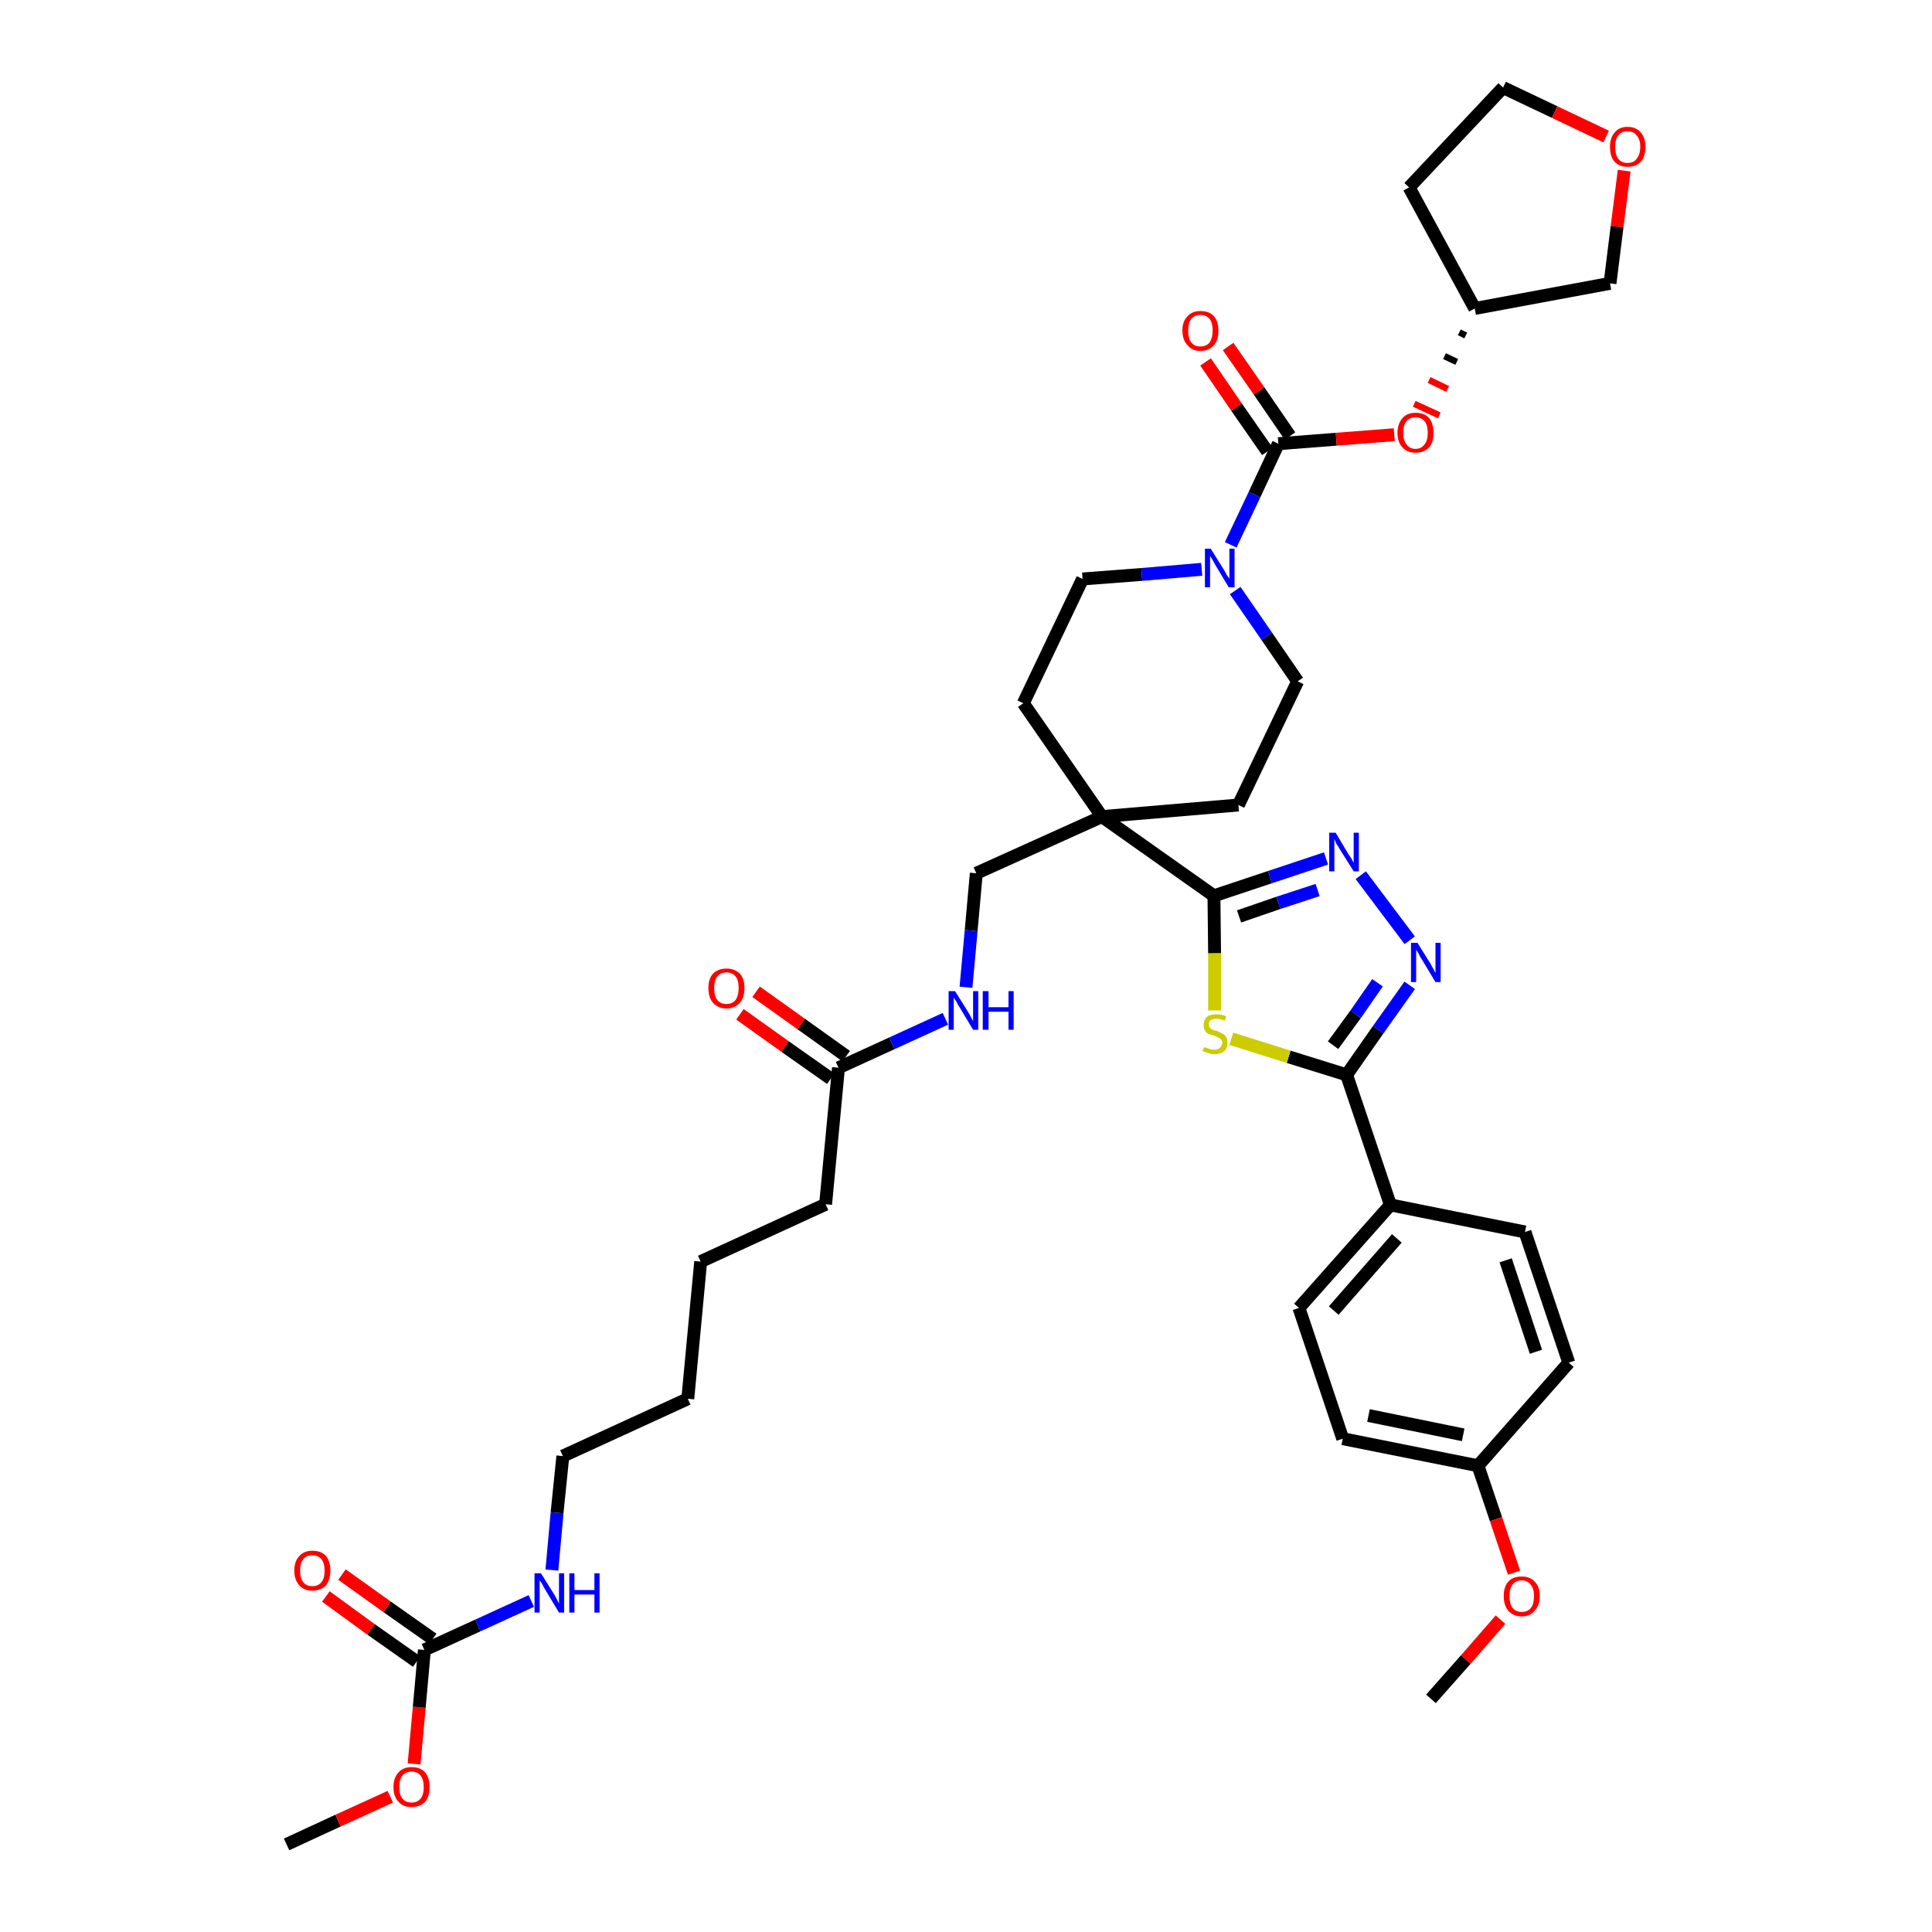 <?xml version='1.0' encoding='iso-8859-1'?>
<svg version='1.1' baseProfile='full'
              xmlns='http://www.w3.org/2000/svg'
                      xmlns:rdkit='http://www.rdkit.org/xml'
                      xmlns:xlink='http://www.w3.org/1999/xlink'
                  xml:space='preserve'
width='300px' height='300px' viewBox='0 0 300 300'>
<!-- END OF HEADER -->
<path class='bond-0 atom-0 atom-1' d='M 44.5,286.4 L 52.5,282.7' style='fill:none;fill-rule:evenodd;stroke:#000000;stroke-width:2.0px;stroke-linecap:butt;stroke-linejoin:miter;stroke-opacity:1' />
<path class='bond-0 atom-0 atom-1' d='M 52.5,282.7 L 60.6,279.0' style='fill:none;fill-rule:evenodd;stroke:#FF0000;stroke-width:2.0px;stroke-linecap:butt;stroke-linejoin:miter;stroke-opacity:1' />
<path class='bond-1 atom-1 atom-2' d='M 64.3,273.9 L 65.1,265.1' style='fill:none;fill-rule:evenodd;stroke:#FF0000;stroke-width:2.0px;stroke-linecap:butt;stroke-linejoin:miter;stroke-opacity:1' />
<path class='bond-1 atom-1 atom-2' d='M 65.1,265.1 L 65.9,256.2' style='fill:none;fill-rule:evenodd;stroke:#000000;stroke-width:2.0px;stroke-linecap:butt;stroke-linejoin:miter;stroke-opacity:1' />
<path class='bond-2 atom-2 atom-3' d='M 67.2,254.5 L 60.1,249.5' style='fill:none;fill-rule:evenodd;stroke:#000000;stroke-width:2.0px;stroke-linecap:butt;stroke-linejoin:miter;stroke-opacity:1' />
<path class='bond-2 atom-2 atom-3' d='M 60.1,249.5 L 53.1,244.5' style='fill:none;fill-rule:evenodd;stroke:#FF0000;stroke-width:2.0px;stroke-linecap:butt;stroke-linejoin:miter;stroke-opacity:1' />
<path class='bond-2 atom-2 atom-3' d='M 64.7,258.0 L 57.6,253.0' style='fill:none;fill-rule:evenodd;stroke:#000000;stroke-width:2.0px;stroke-linecap:butt;stroke-linejoin:miter;stroke-opacity:1' />
<path class='bond-2 atom-2 atom-3' d='M 57.6,253.0 L 50.6,247.9' style='fill:none;fill-rule:evenodd;stroke:#FF0000;stroke-width:2.0px;stroke-linecap:butt;stroke-linejoin:miter;stroke-opacity:1' />
<path class='bond-3 atom-2 atom-4' d='M 65.9,256.2 L 74.2,252.4' style='fill:none;fill-rule:evenodd;stroke:#000000;stroke-width:2.0px;stroke-linecap:butt;stroke-linejoin:miter;stroke-opacity:1' />
<path class='bond-3 atom-2 atom-4' d='M 74.2,252.4 L 82.5,248.6' style='fill:none;fill-rule:evenodd;stroke:#0000FF;stroke-width:2.0px;stroke-linecap:butt;stroke-linejoin:miter;stroke-opacity:1' />
<path class='bond-4 atom-4 atom-5' d='M 85.7,243.8 L 86.5,234.9' style='fill:none;fill-rule:evenodd;stroke:#0000FF;stroke-width:2.0px;stroke-linecap:butt;stroke-linejoin:miter;stroke-opacity:1' />
<path class='bond-4 atom-4 atom-5' d='M 86.5,234.9 L 87.4,226.1' style='fill:none;fill-rule:evenodd;stroke:#000000;stroke-width:2.0px;stroke-linecap:butt;stroke-linejoin:miter;stroke-opacity:1' />
<path class='bond-5 atom-5 atom-6' d='M 87.4,226.1 L 106.8,217.2' style='fill:none;fill-rule:evenodd;stroke:#000000;stroke-width:2.0px;stroke-linecap:butt;stroke-linejoin:miter;stroke-opacity:1' />
<path class='bond-6 atom-6 atom-7' d='M 106.8,217.2 L 108.8,195.9' style='fill:none;fill-rule:evenodd;stroke:#000000;stroke-width:2.0px;stroke-linecap:butt;stroke-linejoin:miter;stroke-opacity:1' />
<path class='bond-7 atom-7 atom-8' d='M 108.8,195.9 L 128.2,187.0' style='fill:none;fill-rule:evenodd;stroke:#000000;stroke-width:2.0px;stroke-linecap:butt;stroke-linejoin:miter;stroke-opacity:1' />
<path class='bond-8 atom-8 atom-9' d='M 128.2,187.0 L 130.2,165.8' style='fill:none;fill-rule:evenodd;stroke:#000000;stroke-width:2.0px;stroke-linecap:butt;stroke-linejoin:miter;stroke-opacity:1' />
<path class='bond-9 atom-9 atom-10' d='M 131.4,164.0 L 124.4,159.0' style='fill:none;fill-rule:evenodd;stroke:#000000;stroke-width:2.0px;stroke-linecap:butt;stroke-linejoin:miter;stroke-opacity:1' />
<path class='bond-9 atom-9 atom-10' d='M 124.4,159.0 L 117.4,154.0' style='fill:none;fill-rule:evenodd;stroke:#FF0000;stroke-width:2.0px;stroke-linecap:butt;stroke-linejoin:miter;stroke-opacity:1' />
<path class='bond-9 atom-9 atom-10' d='M 129.0,167.5 L 121.9,162.5' style='fill:none;fill-rule:evenodd;stroke:#000000;stroke-width:2.0px;stroke-linecap:butt;stroke-linejoin:miter;stroke-opacity:1' />
<path class='bond-9 atom-9 atom-10' d='M 121.9,162.5 L 114.9,157.5' style='fill:none;fill-rule:evenodd;stroke:#FF0000;stroke-width:2.0px;stroke-linecap:butt;stroke-linejoin:miter;stroke-opacity:1' />
<path class='bond-10 atom-9 atom-11' d='M 130.2,165.8 L 138.5,162.0' style='fill:none;fill-rule:evenodd;stroke:#000000;stroke-width:2.0px;stroke-linecap:butt;stroke-linejoin:miter;stroke-opacity:1' />
<path class='bond-10 atom-9 atom-11' d='M 138.5,162.0 L 146.8,158.2' style='fill:none;fill-rule:evenodd;stroke:#0000FF;stroke-width:2.0px;stroke-linecap:butt;stroke-linejoin:miter;stroke-opacity:1' />
<path class='bond-11 atom-11 atom-12' d='M 150.0,153.3 L 150.8,144.5' style='fill:none;fill-rule:evenodd;stroke:#0000FF;stroke-width:2.0px;stroke-linecap:butt;stroke-linejoin:miter;stroke-opacity:1' />
<path class='bond-11 atom-11 atom-12' d='M 150.8,144.5 L 151.6,135.6' style='fill:none;fill-rule:evenodd;stroke:#000000;stroke-width:2.0px;stroke-linecap:butt;stroke-linejoin:miter;stroke-opacity:1' />
<path class='bond-12 atom-12 atom-13' d='M 151.6,135.6 L 171.1,126.8' style='fill:none;fill-rule:evenodd;stroke:#000000;stroke-width:2.0px;stroke-linecap:butt;stroke-linejoin:miter;stroke-opacity:1' />
<path class='bond-13 atom-13 atom-14' d='M 171.1,126.8 L 188.5,139.1' style='fill:none;fill-rule:evenodd;stroke:#000000;stroke-width:2.0px;stroke-linecap:butt;stroke-linejoin:miter;stroke-opacity:1' />
<path class='bond-26 atom-13 atom-27' d='M 171.1,126.8 L 158.9,109.2' style='fill:none;fill-rule:evenodd;stroke:#000000;stroke-width:2.0px;stroke-linecap:butt;stroke-linejoin:miter;stroke-opacity:1' />
<path class='bond-39 atom-39 atom-13' d='M 192.3,125.0 L 171.1,126.8' style='fill:none;fill-rule:evenodd;stroke:#000000;stroke-width:2.0px;stroke-linecap:butt;stroke-linejoin:miter;stroke-opacity:1' />
<path class='bond-14 atom-14 atom-15' d='M 188.5,139.1 L 197.2,136.2' style='fill:none;fill-rule:evenodd;stroke:#000000;stroke-width:2.0px;stroke-linecap:butt;stroke-linejoin:miter;stroke-opacity:1' />
<path class='bond-14 atom-14 atom-15' d='M 197.2,136.2 L 205.9,133.3' style='fill:none;fill-rule:evenodd;stroke:#0000FF;stroke-width:2.0px;stroke-linecap:butt;stroke-linejoin:miter;stroke-opacity:1' />
<path class='bond-14 atom-14 atom-15' d='M 192.4,142.3 L 198.5,140.2' style='fill:none;fill-rule:evenodd;stroke:#000000;stroke-width:2.0px;stroke-linecap:butt;stroke-linejoin:miter;stroke-opacity:1' />
<path class='bond-14 atom-14 atom-15' d='M 198.5,140.2 L 204.6,138.2' style='fill:none;fill-rule:evenodd;stroke:#0000FF;stroke-width:2.0px;stroke-linecap:butt;stroke-linejoin:miter;stroke-opacity:1' />
<path class='bond-40 atom-26 atom-14' d='M 188.6,156.9 L 188.6,148.0' style='fill:none;fill-rule:evenodd;stroke:#CCCC00;stroke-width:2.0px;stroke-linecap:butt;stroke-linejoin:miter;stroke-opacity:1' />
<path class='bond-40 atom-26 atom-14' d='M 188.6,148.0 L 188.5,139.1' style='fill:none;fill-rule:evenodd;stroke:#000000;stroke-width:2.0px;stroke-linecap:butt;stroke-linejoin:miter;stroke-opacity:1' />
<path class='bond-15 atom-15 atom-16' d='M 211.3,135.9 L 218.9,146.0' style='fill:none;fill-rule:evenodd;stroke:#0000FF;stroke-width:2.0px;stroke-linecap:butt;stroke-linejoin:miter;stroke-opacity:1' />
<path class='bond-16 atom-16 atom-17' d='M 218.9,153.0 L 214.0,159.9' style='fill:none;fill-rule:evenodd;stroke:#0000FF;stroke-width:2.0px;stroke-linecap:butt;stroke-linejoin:miter;stroke-opacity:1' />
<path class='bond-16 atom-16 atom-17' d='M 214.0,159.9 L 209.1,166.9' style='fill:none;fill-rule:evenodd;stroke:#000000;stroke-width:2.0px;stroke-linecap:butt;stroke-linejoin:miter;stroke-opacity:1' />
<path class='bond-16 atom-16 atom-17' d='M 213.9,152.6 L 210.5,157.5' style='fill:none;fill-rule:evenodd;stroke:#0000FF;stroke-width:2.0px;stroke-linecap:butt;stroke-linejoin:miter;stroke-opacity:1' />
<path class='bond-16 atom-16 atom-17' d='M 210.5,157.5 L 207.0,162.3' style='fill:none;fill-rule:evenodd;stroke:#000000;stroke-width:2.0px;stroke-linecap:butt;stroke-linejoin:miter;stroke-opacity:1' />
<path class='bond-17 atom-17 atom-18' d='M 209.1,166.9 L 215.9,187.1' style='fill:none;fill-rule:evenodd;stroke:#000000;stroke-width:2.0px;stroke-linecap:butt;stroke-linejoin:miter;stroke-opacity:1' />
<path class='bond-25 atom-17 atom-26' d='M 209.1,166.9 L 200.1,164.1' style='fill:none;fill-rule:evenodd;stroke:#000000;stroke-width:2.0px;stroke-linecap:butt;stroke-linejoin:miter;stroke-opacity:1' />
<path class='bond-25 atom-17 atom-26' d='M 200.1,164.1 L 191.2,161.3' style='fill:none;fill-rule:evenodd;stroke:#CCCC00;stroke-width:2.0px;stroke-linecap:butt;stroke-linejoin:miter;stroke-opacity:1' />
<path class='bond-18 atom-18 atom-19' d='M 215.9,187.1 L 201.7,203.1' style='fill:none;fill-rule:evenodd;stroke:#000000;stroke-width:2.0px;stroke-linecap:butt;stroke-linejoin:miter;stroke-opacity:1' />
<path class='bond-18 atom-18 atom-19' d='M 216.9,192.3 L 207.1,203.5' style='fill:none;fill-rule:evenodd;stroke:#000000;stroke-width:2.0px;stroke-linecap:butt;stroke-linejoin:miter;stroke-opacity:1' />
<path class='bond-42 atom-25 atom-18' d='M 236.8,191.3 L 215.9,187.1' style='fill:none;fill-rule:evenodd;stroke:#000000;stroke-width:2.0px;stroke-linecap:butt;stroke-linejoin:miter;stroke-opacity:1' />
<path class='bond-19 atom-19 atom-20' d='M 201.7,203.1 L 208.5,223.4' style='fill:none;fill-rule:evenodd;stroke:#000000;stroke-width:2.0px;stroke-linecap:butt;stroke-linejoin:miter;stroke-opacity:1' />
<path class='bond-20 atom-20 atom-21' d='M 208.5,223.4 L 229.5,227.6' style='fill:none;fill-rule:evenodd;stroke:#000000;stroke-width:2.0px;stroke-linecap:butt;stroke-linejoin:miter;stroke-opacity:1' />
<path class='bond-20 atom-20 atom-21' d='M 212.5,219.8 L 227.2,222.8' style='fill:none;fill-rule:evenodd;stroke:#000000;stroke-width:2.0px;stroke-linecap:butt;stroke-linejoin:miter;stroke-opacity:1' />
<path class='bond-21 atom-21 atom-22' d='M 229.5,227.6 L 232.3,235.9' style='fill:none;fill-rule:evenodd;stroke:#000000;stroke-width:2.0px;stroke-linecap:butt;stroke-linejoin:miter;stroke-opacity:1' />
<path class='bond-21 atom-21 atom-22' d='M 232.3,235.9 L 235.1,244.2' style='fill:none;fill-rule:evenodd;stroke:#FF0000;stroke-width:2.0px;stroke-linecap:butt;stroke-linejoin:miter;stroke-opacity:1' />
<path class='bond-23 atom-21 atom-24' d='M 229.5,227.6 L 243.6,211.6' style='fill:none;fill-rule:evenodd;stroke:#000000;stroke-width:2.0px;stroke-linecap:butt;stroke-linejoin:miter;stroke-opacity:1' />
<path class='bond-22 atom-22 atom-23' d='M 233.0,251.5 L 227.6,257.7' style='fill:none;fill-rule:evenodd;stroke:#FF0000;stroke-width:2.0px;stroke-linecap:butt;stroke-linejoin:miter;stroke-opacity:1' />
<path class='bond-22 atom-22 atom-23' d='M 227.6,257.7 L 222.2,263.8' style='fill:none;fill-rule:evenodd;stroke:#000000;stroke-width:2.0px;stroke-linecap:butt;stroke-linejoin:miter;stroke-opacity:1' />
<path class='bond-24 atom-24 atom-25' d='M 243.6,211.6 L 236.8,191.3' style='fill:none;fill-rule:evenodd;stroke:#000000;stroke-width:2.0px;stroke-linecap:butt;stroke-linejoin:miter;stroke-opacity:1' />
<path class='bond-24 atom-24 atom-25' d='M 238.5,209.9 L 233.8,195.7' style='fill:none;fill-rule:evenodd;stroke:#000000;stroke-width:2.0px;stroke-linecap:butt;stroke-linejoin:miter;stroke-opacity:1' />
<path class='bond-27 atom-27 atom-28' d='M 158.9,109.2 L 168.1,89.9' style='fill:none;fill-rule:evenodd;stroke:#000000;stroke-width:2.0px;stroke-linecap:butt;stroke-linejoin:miter;stroke-opacity:1' />
<path class='bond-28 atom-28 atom-29' d='M 168.1,89.9 L 177.3,89.2' style='fill:none;fill-rule:evenodd;stroke:#000000;stroke-width:2.0px;stroke-linecap:butt;stroke-linejoin:miter;stroke-opacity:1' />
<path class='bond-28 atom-28 atom-29' d='M 177.3,89.2 L 186.6,88.4' style='fill:none;fill-rule:evenodd;stroke:#0000FF;stroke-width:2.0px;stroke-linecap:butt;stroke-linejoin:miter;stroke-opacity:1' />
<path class='bond-29 atom-29 atom-30' d='M 191.1,84.6 L 194.8,76.8' style='fill:none;fill-rule:evenodd;stroke:#0000FF;stroke-width:2.0px;stroke-linecap:butt;stroke-linejoin:miter;stroke-opacity:1' />
<path class='bond-29 atom-29 atom-30' d='M 194.8,76.8 L 198.5,68.9' style='fill:none;fill-rule:evenodd;stroke:#000000;stroke-width:2.0px;stroke-linecap:butt;stroke-linejoin:miter;stroke-opacity:1' />
<path class='bond-37 atom-29 atom-38' d='M 191.8,91.7 L 196.7,98.8' style='fill:none;fill-rule:evenodd;stroke:#0000FF;stroke-width:2.0px;stroke-linecap:butt;stroke-linejoin:miter;stroke-opacity:1' />
<path class='bond-37 atom-29 atom-38' d='M 196.7,98.8 L 201.5,105.8' style='fill:none;fill-rule:evenodd;stroke:#000000;stroke-width:2.0px;stroke-linecap:butt;stroke-linejoin:miter;stroke-opacity:1' />
<path class='bond-30 atom-30 atom-31' d='M 200.3,67.7 L 195.5,60.7' style='fill:none;fill-rule:evenodd;stroke:#000000;stroke-width:2.0px;stroke-linecap:butt;stroke-linejoin:miter;stroke-opacity:1' />
<path class='bond-30 atom-30 atom-31' d='M 195.5,60.7 L 190.7,53.8' style='fill:none;fill-rule:evenodd;stroke:#FF0000;stroke-width:2.0px;stroke-linecap:butt;stroke-linejoin:miter;stroke-opacity:1' />
<path class='bond-30 atom-30 atom-31' d='M 196.8,70.1 L 192.0,63.2' style='fill:none;fill-rule:evenodd;stroke:#000000;stroke-width:2.0px;stroke-linecap:butt;stroke-linejoin:miter;stroke-opacity:1' />
<path class='bond-30 atom-30 atom-31' d='M 192.0,63.2 L 187.2,56.2' style='fill:none;fill-rule:evenodd;stroke:#FF0000;stroke-width:2.0px;stroke-linecap:butt;stroke-linejoin:miter;stroke-opacity:1' />
<path class='bond-31 atom-30 atom-32' d='M 198.5,68.9 L 207.5,68.2' style='fill:none;fill-rule:evenodd;stroke:#000000;stroke-width:2.0px;stroke-linecap:butt;stroke-linejoin:miter;stroke-opacity:1' />
<path class='bond-31 atom-30 atom-32' d='M 207.5,68.2 L 216.5,67.5' style='fill:none;fill-rule:evenodd;stroke:#FF0000;stroke-width:2.0px;stroke-linecap:butt;stroke-linejoin:miter;stroke-opacity:1' />
<path class='bond-32 atom-33 atom-32' d='M 226.6,51.6 L 227.6,52.1' style='fill:none;fill-rule:evenodd;stroke:#000000;stroke-width:1.0px;stroke-linecap:butt;stroke-linejoin:miter;stroke-opacity:1' />
<path class='bond-32 atom-33 atom-32' d='M 224.3,55.3 L 226.2,56.2' style='fill:none;fill-rule:evenodd;stroke:#000000;stroke-width:1.0px;stroke-linecap:butt;stroke-linejoin:miter;stroke-opacity:1' />
<path class='bond-32 atom-33 atom-32' d='M 221.9,59.0 L 224.8,60.4' style='fill:none;fill-rule:evenodd;stroke:#FF0000;stroke-width:1.0px;stroke-linecap:butt;stroke-linejoin:miter;stroke-opacity:1' />
<path class='bond-32 atom-33 atom-32' d='M 219.6,62.7 L 223.5,64.5' style='fill:none;fill-rule:evenodd;stroke:#FF0000;stroke-width:1.0px;stroke-linecap:butt;stroke-linejoin:miter;stroke-opacity:1' />
<path class='bond-33 atom-33 atom-34' d='M 229.0,47.9 L 218.8,29.1' style='fill:none;fill-rule:evenodd;stroke:#000000;stroke-width:2.0px;stroke-linecap:butt;stroke-linejoin:miter;stroke-opacity:1' />
<path class='bond-41 atom-37 atom-33' d='M 250.0,44.0 L 229.0,47.9' style='fill:none;fill-rule:evenodd;stroke:#000000;stroke-width:2.0px;stroke-linecap:butt;stroke-linejoin:miter;stroke-opacity:1' />
<path class='bond-34 atom-34 atom-35' d='M 218.8,29.1 L 233.4,13.6' style='fill:none;fill-rule:evenodd;stroke:#000000;stroke-width:2.0px;stroke-linecap:butt;stroke-linejoin:miter;stroke-opacity:1' />
<path class='bond-35 atom-35 atom-36' d='M 233.4,13.6 L 241.4,17.4' style='fill:none;fill-rule:evenodd;stroke:#000000;stroke-width:2.0px;stroke-linecap:butt;stroke-linejoin:miter;stroke-opacity:1' />
<path class='bond-35 atom-35 atom-36' d='M 241.4,17.4 L 249.4,21.2' style='fill:none;fill-rule:evenodd;stroke:#FF0000;stroke-width:2.0px;stroke-linecap:butt;stroke-linejoin:miter;stroke-opacity:1' />
<path class='bond-36 atom-36 atom-37' d='M 252.2,26.5 L 251.1,35.2' style='fill:none;fill-rule:evenodd;stroke:#FF0000;stroke-width:2.0px;stroke-linecap:butt;stroke-linejoin:miter;stroke-opacity:1' />
<path class='bond-36 atom-36 atom-37' d='M 251.1,35.2 L 250.0,44.0' style='fill:none;fill-rule:evenodd;stroke:#000000;stroke-width:2.0px;stroke-linecap:butt;stroke-linejoin:miter;stroke-opacity:1' />
<path class='bond-38 atom-38 atom-39' d='M 201.5,105.8 L 192.3,125.0' style='fill:none;fill-rule:evenodd;stroke:#000000;stroke-width:2.0px;stroke-linecap:butt;stroke-linejoin:miter;stroke-opacity:1' />
<path  class='atom-1' d='M 61.1 277.5
Q 61.1 276.0, 61.9 275.2
Q 62.6 274.4, 63.9 274.4
Q 65.3 274.4, 66.0 275.2
Q 66.7 276.0, 66.7 277.5
Q 66.7 279.0, 66.0 279.8
Q 65.2 280.6, 63.9 280.6
Q 62.6 280.6, 61.9 279.8
Q 61.1 279.0, 61.1 277.5
M 63.9 279.9
Q 64.8 279.9, 65.3 279.3
Q 65.8 278.7, 65.8 277.5
Q 65.8 276.3, 65.3 275.7
Q 64.8 275.1, 63.9 275.1
Q 63.0 275.1, 62.5 275.7
Q 62.0 276.3, 62.0 277.5
Q 62.0 278.7, 62.5 279.3
Q 63.0 279.9, 63.9 279.9
' fill='#FF0000'/>
<path  class='atom-3' d='M 45.7 243.9
Q 45.7 242.4, 46.5 241.6
Q 47.2 240.8, 48.5 240.8
Q 49.9 240.8, 50.6 241.6
Q 51.3 242.4, 51.3 243.9
Q 51.3 245.3, 50.6 246.2
Q 49.8 247.0, 48.5 247.0
Q 47.2 247.0, 46.5 246.2
Q 45.7 245.3, 45.7 243.9
M 48.5 246.3
Q 49.4 246.3, 49.9 245.7
Q 50.4 245.1, 50.4 243.9
Q 50.4 242.7, 49.9 242.1
Q 49.4 241.5, 48.5 241.5
Q 47.6 241.5, 47.1 242.1
Q 46.6 242.7, 46.6 243.9
Q 46.6 245.1, 47.1 245.7
Q 47.6 246.3, 48.5 246.3
' fill='#FF0000'/>
<path  class='atom-4' d='M 84.0 244.3
L 86.0 247.5
Q 86.2 247.8, 86.5 248.4
Q 86.8 249.0, 86.8 249.0
L 86.8 244.3
L 87.6 244.3
L 87.6 250.4
L 86.8 250.4
L 84.7 246.9
Q 84.4 246.4, 84.2 246.0
Q 83.9 245.5, 83.8 245.4
L 83.8 250.4
L 83.0 250.4
L 83.0 244.3
L 84.0 244.3
' fill='#0000FF'/>
<path  class='atom-4' d='M 88.4 244.3
L 89.2 244.3
L 89.2 246.9
L 92.3 246.9
L 92.3 244.3
L 93.1 244.3
L 93.1 250.4
L 92.3 250.4
L 92.3 247.6
L 89.2 247.6
L 89.2 250.4
L 88.4 250.4
L 88.4 244.3
' fill='#0000FF'/>
<path  class='atom-10' d='M 110.0 153.4
Q 110.0 152.0, 110.7 151.2
Q 111.5 150.4, 112.8 150.4
Q 114.1 150.4, 114.9 151.2
Q 115.6 152.0, 115.6 153.4
Q 115.6 154.9, 114.9 155.7
Q 114.1 156.6, 112.8 156.6
Q 111.5 156.6, 110.7 155.7
Q 110.0 154.9, 110.0 153.4
M 112.8 155.9
Q 113.7 155.9, 114.2 155.3
Q 114.7 154.6, 114.7 153.4
Q 114.7 152.2, 114.2 151.6
Q 113.7 151.0, 112.8 151.0
Q 111.9 151.0, 111.4 151.6
Q 110.9 152.2, 110.9 153.4
Q 110.9 154.7, 111.4 155.3
Q 111.9 155.9, 112.8 155.9
' fill='#FF0000'/>
<path  class='atom-11' d='M 148.3 153.9
L 150.3 157.1
Q 150.5 157.4, 150.8 158.0
Q 151.1 158.5, 151.1 158.6
L 151.1 153.9
L 151.9 153.9
L 151.9 159.9
L 151.1 159.9
L 149.0 156.4
Q 148.7 156.0, 148.5 155.5
Q 148.2 155.1, 148.1 154.9
L 148.1 159.9
L 147.3 159.9
L 147.3 153.9
L 148.3 153.9
' fill='#0000FF'/>
<path  class='atom-11' d='M 152.6 153.9
L 153.5 153.9
L 153.5 156.4
L 156.6 156.4
L 156.6 153.9
L 157.4 153.9
L 157.4 159.9
L 156.6 159.9
L 156.6 157.1
L 153.5 157.1
L 153.5 159.9
L 152.6 159.9
L 152.6 153.9
' fill='#0000FF'/>
<path  class='atom-15' d='M 207.4 129.3
L 209.3 132.5
Q 209.5 132.8, 209.9 133.4
Q 210.2 134.0, 210.2 134.0
L 210.2 129.3
L 211.0 129.3
L 211.0 135.3
L 210.2 135.3
L 208.0 131.8
Q 207.8 131.4, 207.5 131.0
Q 207.3 130.5, 207.2 130.3
L 207.2 135.3
L 206.4 135.3
L 206.4 129.3
L 207.4 129.3
' fill='#0000FF'/>
<path  class='atom-16' d='M 220.1 146.4
L 222.1 149.6
Q 222.3 150.0, 222.6 150.5
Q 222.9 151.1, 222.9 151.1
L 222.9 146.4
L 223.7 146.4
L 223.7 152.5
L 222.9 152.5
L 220.8 149.0
Q 220.5 148.6, 220.3 148.1
Q 220.0 147.6, 219.9 147.5
L 219.9 152.5
L 219.1 152.5
L 219.1 146.4
L 220.1 146.4
' fill='#0000FF'/>
<path  class='atom-22' d='M 233.5 247.8
Q 233.5 246.4, 234.2 245.6
Q 234.9 244.8, 236.3 244.8
Q 237.6 244.8, 238.3 245.6
Q 239.1 246.4, 239.1 247.8
Q 239.1 249.3, 238.3 250.1
Q 237.6 251.0, 236.3 251.0
Q 235.0 251.0, 234.2 250.1
Q 233.5 249.3, 233.5 247.8
M 236.3 250.3
Q 237.2 250.3, 237.7 249.7
Q 238.2 249.1, 238.2 247.8
Q 238.2 246.7, 237.7 246.1
Q 237.2 245.4, 236.3 245.4
Q 235.4 245.4, 234.9 246.0
Q 234.4 246.6, 234.4 247.8
Q 234.4 249.1, 234.9 249.7
Q 235.4 250.3, 236.3 250.3
' fill='#FF0000'/>
<path  class='atom-26' d='M 187.0 162.6
Q 187.0 162.6, 187.3 162.7
Q 187.6 162.8, 187.9 162.9
Q 188.2 163.0, 188.5 163.0
Q 189.1 163.0, 189.4 162.7
Q 189.8 162.4, 189.8 161.9
Q 189.8 161.6, 189.6 161.4
Q 189.4 161.2, 189.2 161.1
Q 188.9 161.0, 188.5 160.8
Q 188.0 160.7, 187.6 160.5
Q 187.3 160.4, 187.1 160.0
Q 186.9 159.7, 186.9 159.2
Q 186.9 158.4, 187.4 157.9
Q 187.9 157.5, 188.9 157.5
Q 189.6 157.5, 190.4 157.8
L 190.2 158.5
Q 189.5 158.2, 189.0 158.2
Q 188.4 158.2, 188.0 158.4
Q 187.7 158.6, 187.7 159.1
Q 187.7 159.4, 187.9 159.6
Q 188.1 159.8, 188.3 159.9
Q 188.5 160.0, 189.0 160.1
Q 189.5 160.3, 189.8 160.5
Q 190.1 160.6, 190.4 161.0
Q 190.6 161.3, 190.6 161.9
Q 190.6 162.8, 190.1 163.2
Q 189.5 163.7, 188.6 163.7
Q 188.0 163.7, 187.6 163.5
Q 187.2 163.4, 186.7 163.2
L 187.0 162.6
' fill='#CCCC00'/>
<path  class='atom-29' d='M 188.0 85.2
L 190.0 88.4
Q 190.2 88.7, 190.5 89.3
Q 190.9 89.8, 190.9 89.9
L 190.9 85.2
L 191.7 85.2
L 191.7 91.2
L 190.8 91.2
L 188.7 87.7
Q 188.5 87.3, 188.2 86.8
Q 187.9 86.4, 187.9 86.2
L 187.9 91.2
L 187.1 91.2
L 187.1 85.2
L 188.0 85.2
' fill='#0000FF'/>
<path  class='atom-31' d='M 183.6 51.3
Q 183.6 49.9, 184.4 49.1
Q 185.1 48.3, 186.4 48.3
Q 187.8 48.3, 188.5 49.1
Q 189.2 49.9, 189.2 51.3
Q 189.2 52.8, 188.5 53.6
Q 187.7 54.5, 186.4 54.5
Q 185.1 54.5, 184.4 53.6
Q 183.6 52.8, 183.6 51.3
M 186.4 53.8
Q 187.3 53.8, 187.8 53.2
Q 188.3 52.5, 188.3 51.3
Q 188.3 50.1, 187.8 49.5
Q 187.3 48.9, 186.4 48.9
Q 185.5 48.9, 185.0 49.5
Q 184.5 50.1, 184.5 51.3
Q 184.5 52.6, 185.0 53.2
Q 185.5 53.8, 186.4 53.8
' fill='#FF0000'/>
<path  class='atom-32' d='M 217.0 67.2
Q 217.0 65.8, 217.8 64.9
Q 218.5 64.1, 219.8 64.1
Q 221.2 64.1, 221.9 64.9
Q 222.6 65.8, 222.6 67.2
Q 222.6 68.7, 221.9 69.5
Q 221.1 70.3, 219.8 70.3
Q 218.5 70.3, 217.8 69.5
Q 217.0 68.7, 217.0 67.2
M 219.8 69.7
Q 220.7 69.7, 221.2 69.0
Q 221.7 68.4, 221.7 67.2
Q 221.7 66.0, 221.2 65.4
Q 220.7 64.8, 219.8 64.8
Q 218.9 64.8, 218.4 65.4
Q 217.9 66.0, 217.9 67.2
Q 217.9 68.4, 218.4 69.0
Q 218.9 69.7, 219.8 69.7
' fill='#FF0000'/>
<path  class='atom-36' d='M 250.0 22.8
Q 250.0 21.4, 250.7 20.6
Q 251.4 19.7, 252.7 19.7
Q 254.1 19.7, 254.8 20.6
Q 255.5 21.4, 255.5 22.8
Q 255.5 24.3, 254.8 25.1
Q 254.1 25.9, 252.7 25.9
Q 251.4 25.9, 250.7 25.1
Q 250.0 24.3, 250.0 22.8
M 252.7 25.3
Q 253.7 25.3, 254.1 24.7
Q 254.7 24.0, 254.7 22.8
Q 254.7 21.6, 254.1 21.0
Q 253.7 20.4, 252.7 20.4
Q 251.8 20.4, 251.3 21.0
Q 250.8 21.6, 250.8 22.8
Q 250.8 24.0, 251.3 24.7
Q 251.8 25.3, 252.7 25.3
' fill='#FF0000'/>
</svg>
